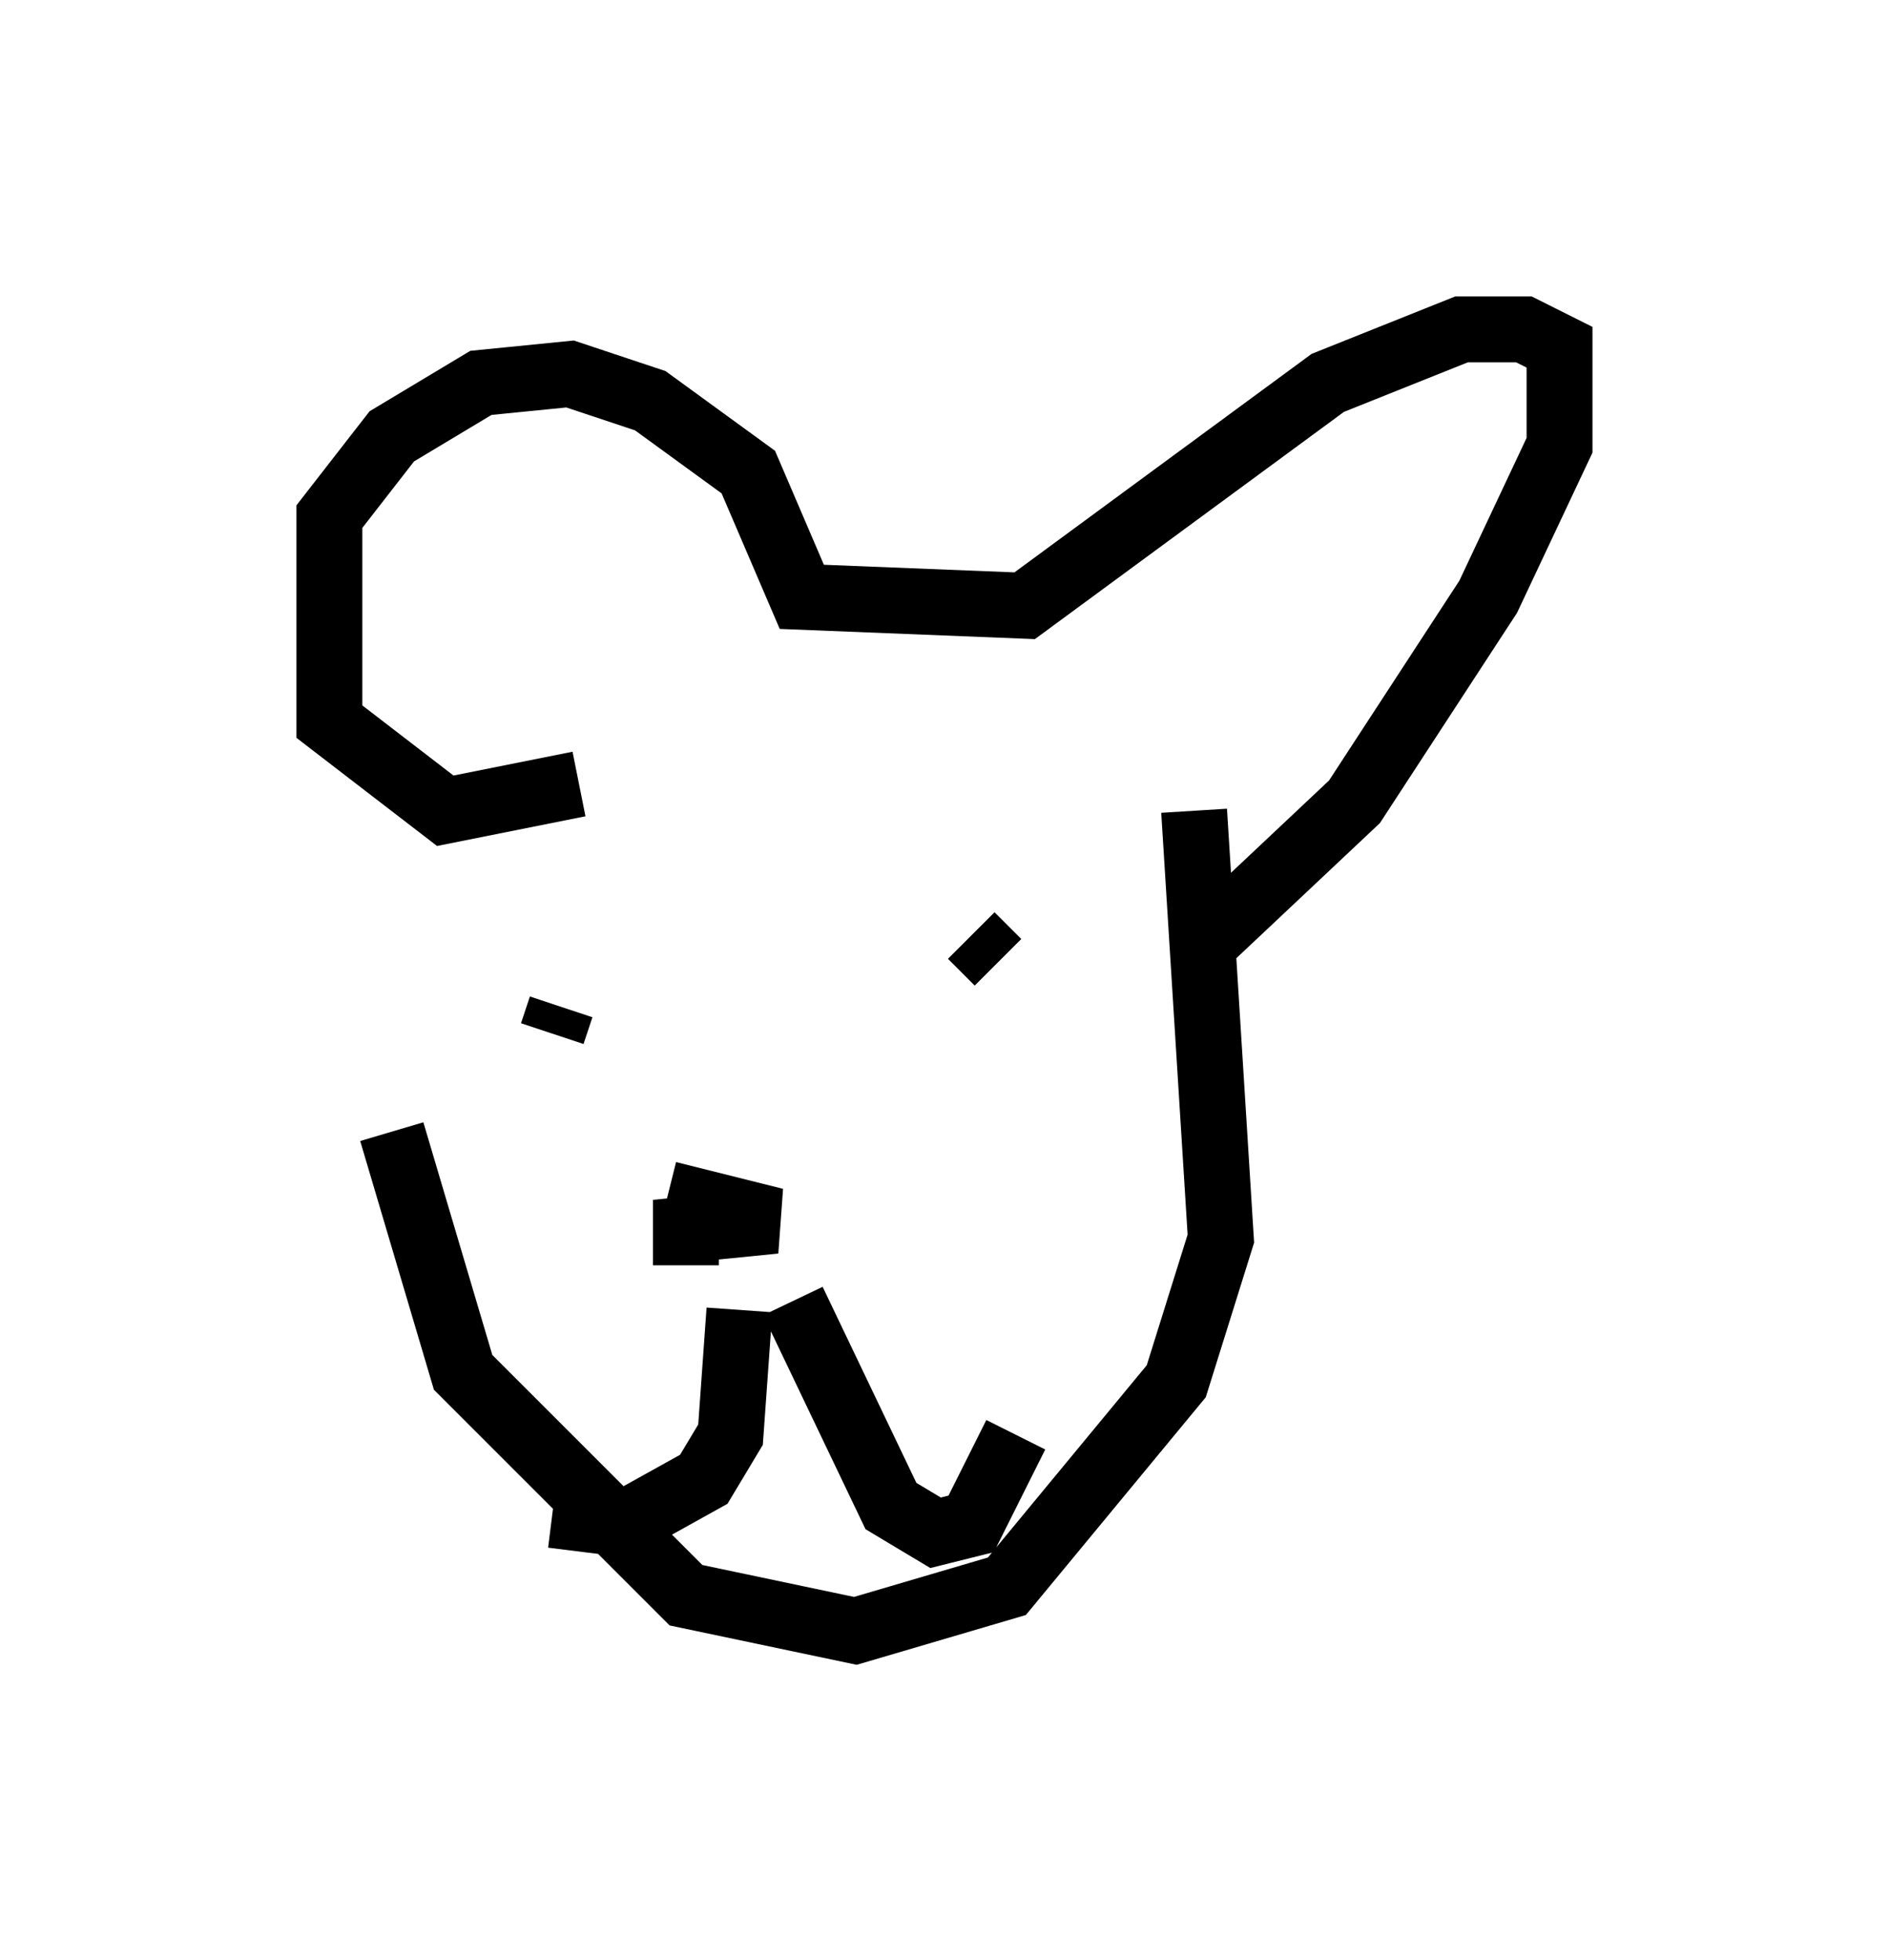 <?xml version="1.0" encoding="utf-8" ?>
<svg baseProfile="full" height="29.756" version="1.1" width="28.674" xmlns="http://www.w3.org/2000/svg" xmlns:ev="http://www.w3.org/2001/xml-events" xmlns:xlink="http://www.w3.org/1999/xlink"><defs /><rect fill="white" height="29.756" width="28.674" x="0" y="0" /><path d="M6.759, 11.901 m-0.812, 5.277 l1.083, 3.654 3.383, 3.383 l2.571, 0.541 2.3, -0.677 l2.571, -3.112 0.677, -2.165 l-0.406, -6.495 m-9.337, -0.406 l-2.03, 0.406 -1.759, -1.353 l0.0, -3.112 0.947, -1.218 l1.353, -0.812 1.353, -0.135 l1.218, 0.406 1.488, 1.083 l0.812, 1.894 3.383, 0.135 l4.601, -3.383 2.03, -0.812 l0.947, 0.0 0.541, 0.271 l0.0, 1.488 -1.083, 2.3 l-2.03, 3.112 -2.3, 2.165 m-7.848, 4.871 l0.0, -0.541 1.353, -0.135 l-1.624, -0.406 m1.083, 1.759 l-0.135, 1.894 -0.406, 0.677 l-1.218, 0.677 -1.083, -0.135 m3.654, -3.248 l1.488, 3.112 0.677, 0.406 l0.541, -0.135 0.677, -1.353 m-7.036, -6.089 l0.135, -0.406 m6.225, -1.083 l0.406, 0.406 " fill="none" stroke="black" stroke-width="1" /></svg>